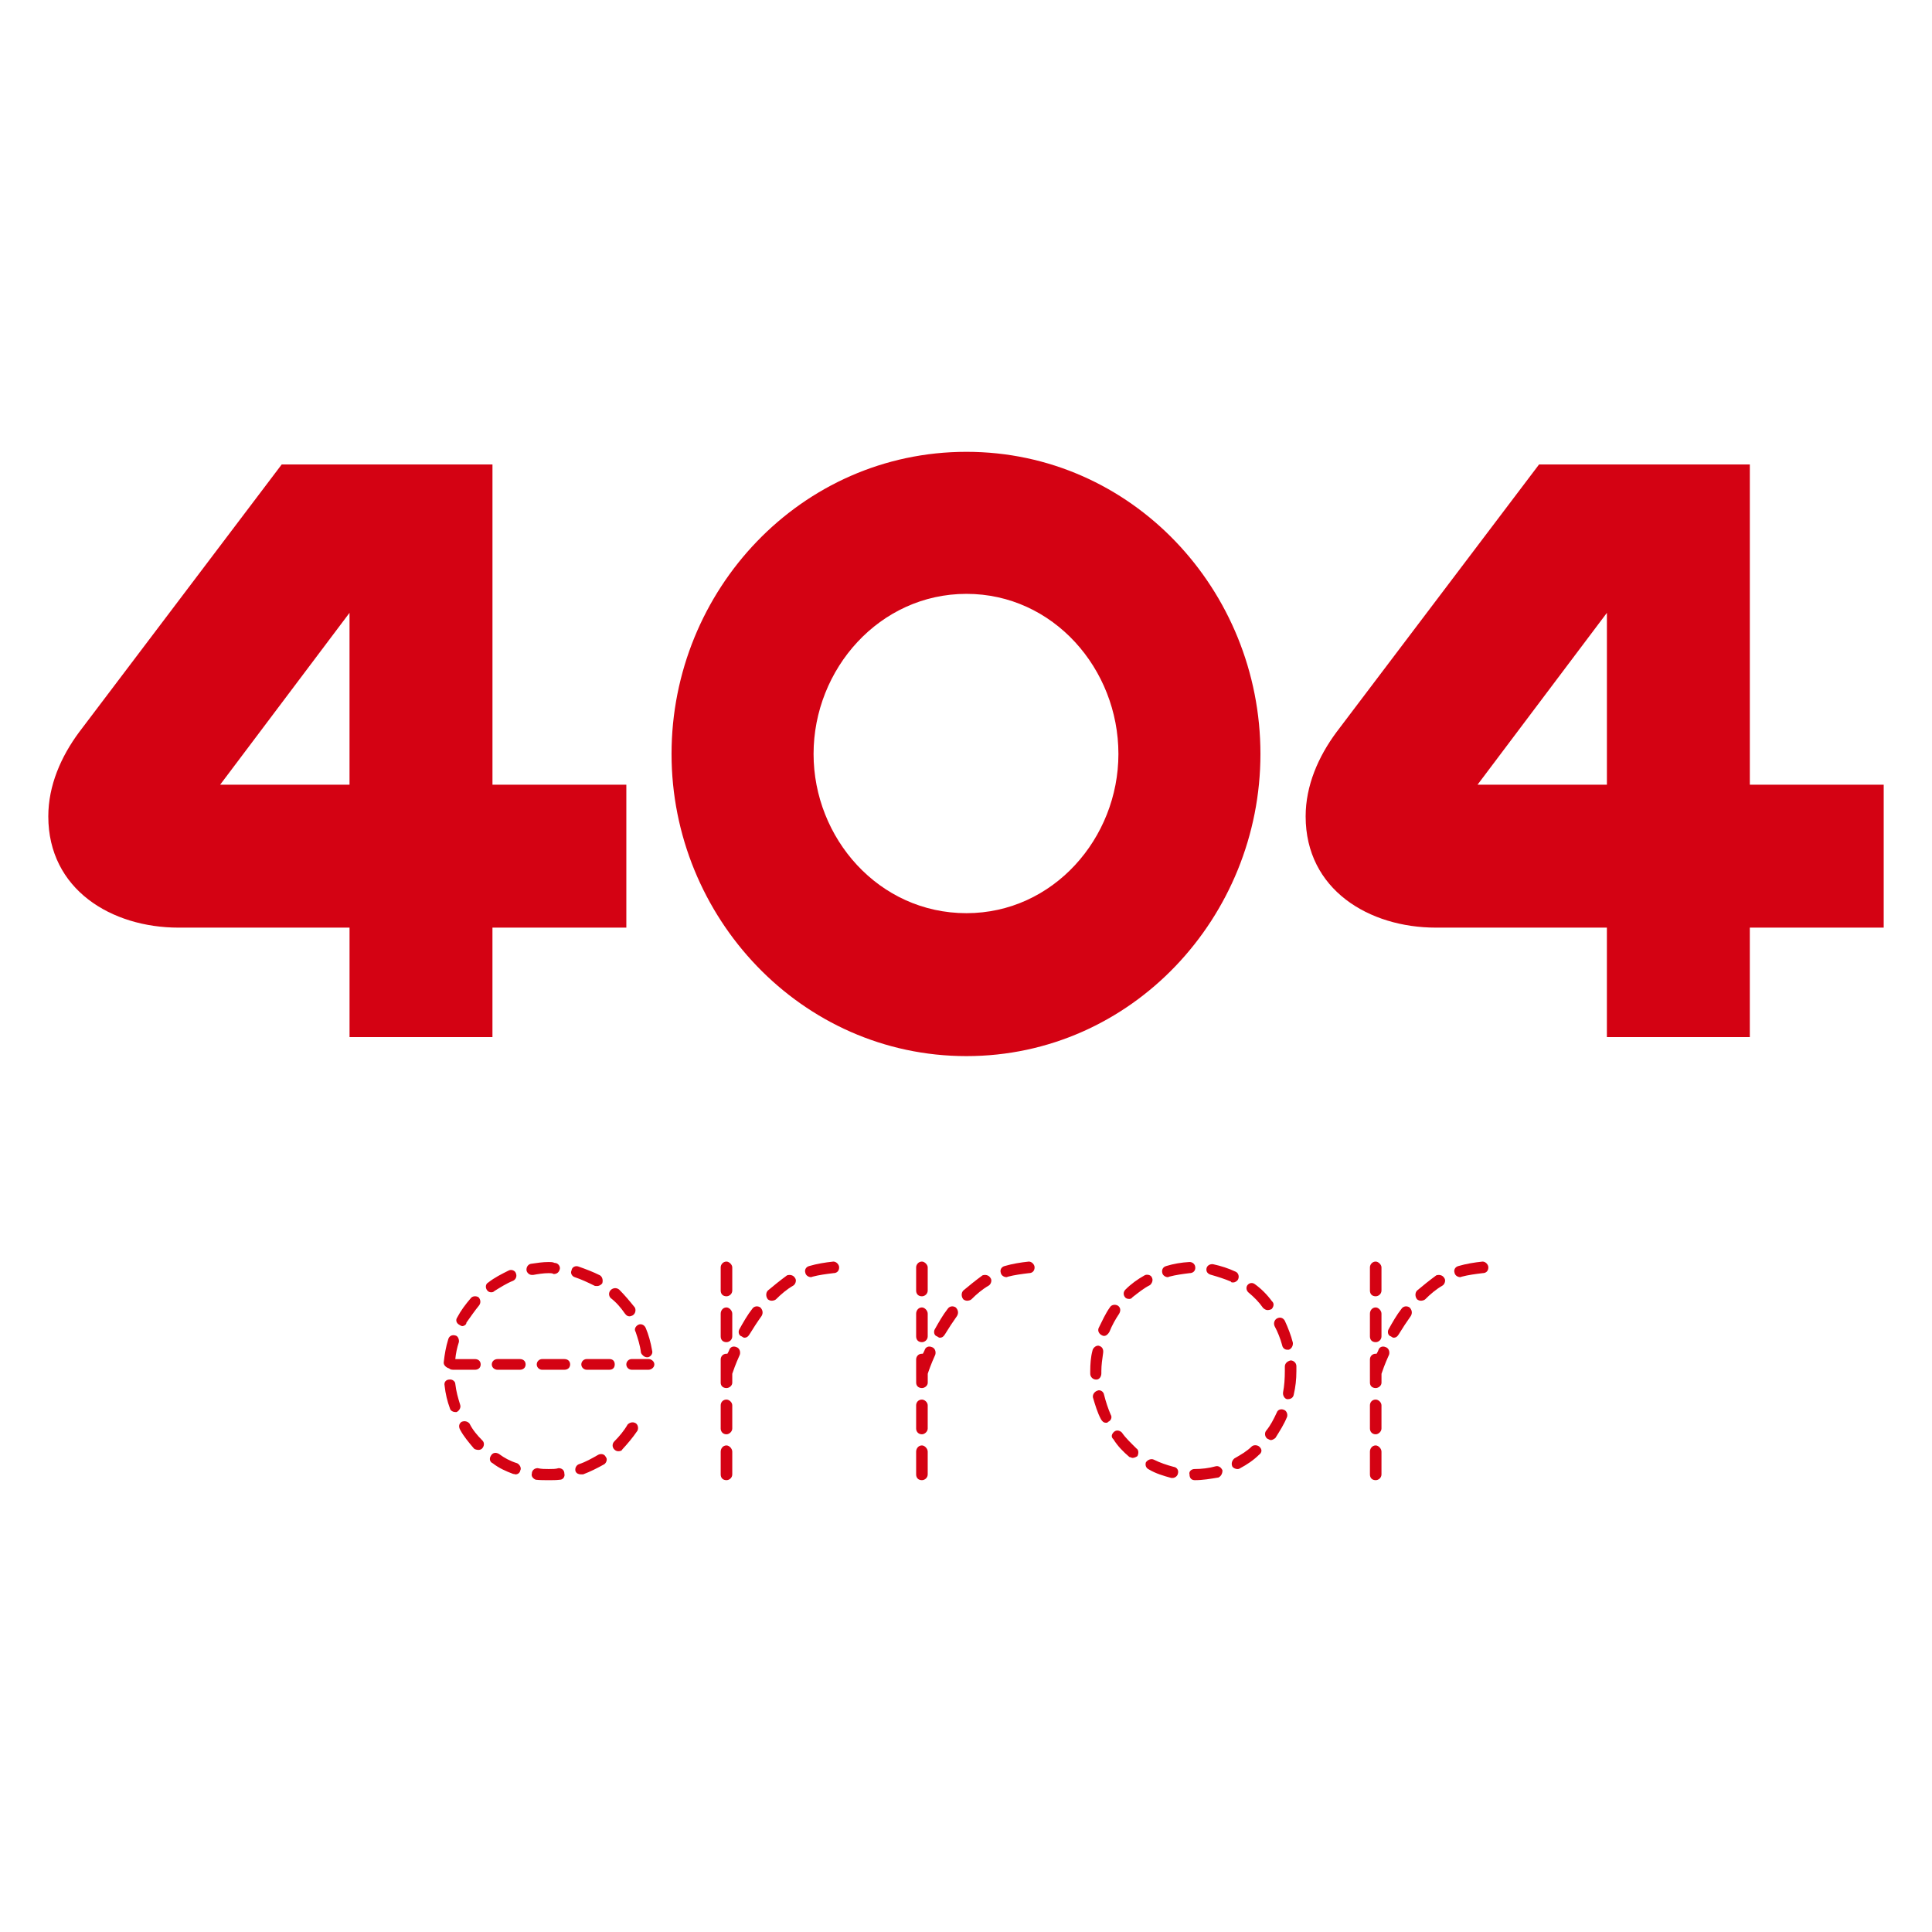 <svg
  xmlns="http://www.w3.org/2000/svg"
  viewBox="0 0 100 100"
  width="1"
  height="1"
>
  <path
    d="m 23.452,70.898 c -0.092,0 -0.161,-0.023 -0.207,-0.069 -0.161,-0.046 -0.3,-0.184 -0.277,-0.323 0.046,-0.415 0.115,-0.807 0.23,-1.175 0.046,-0.185 0.207,-0.254 0.369,-0.207 0.138,0.023 0.207,0.207 0.184,0.346 -0.092,0.276 -0.161,0.599 -0.184,0.876 h 1.014 c 0.184,0 0.299,0.115 0.299,0.277 0,0.161 -0.115,0.277 -0.299,0.277 z m -0.438,0.83 c -0.046,-0.184 0.069,-0.323 0.253,-0.323 0.138,-0.023 0.3,0.092 0.3,0.23 0.046,0.392 0.138,0.714 0.253,1.083 0.046,0.138 -0.046,0.3 -0.184,0.369 h -0.069 c -0.115,0 -0.253,-0.069 -0.277,-0.185 -0.138,-0.369 -0.231,-0.76 -0.277,-1.175 z m 0.645,-3.526 c 0.207,-0.392 0.438,-0.691 0.714,-1.014 0.092,-0.115 0.277,-0.115 0.392,-0.046 0.115,0.115 0.138,0.3 0.023,0.438 -0.207,0.253 -0.415,0.553 -0.645,0.876 0,0.115 -0.138,0.184 -0.207,0.184 -0.069,0 -0.115,-0.046 -0.162,-0.069 -0.138,-0.069 -0.207,-0.231 -0.115,-0.369 z m 0.161,5.808 c -0.092,-0.161 -0.069,-0.323 0.069,-0.415 0.161,-0.069 0.323,-0.023 0.415,0.092 0.161,0.323 0.392,0.599 0.668,0.876 0.115,0.115 0.092,0.299 -0.023,0.415 -0.046,0.046 -0.115,0.069 -0.184,0.069 -0.069,0 -0.184,-0.023 -0.231,-0.069 -0.253,-0.3 -0.53,-0.622 -0.714,-0.968 z m 1.452,-7.628 c 0.322,-0.254 0.691,-0.438 1.06,-0.622 0.138,-0.069 0.322,0 0.369,0.138 0.069,0.161 0,0.323 -0.138,0.392 -0.346,0.138 -0.668,0.346 -0.968,0.53 -0.046,0.046 -0.092,0.069 -0.161,0.069 -0.092,0 -0.161,-0.023 -0.23,-0.115 -0.093,-0.138 -0.069,-0.323 0.069,-0.392 z m 0.23,9.356 c -0.161,-0.069 -0.185,-0.253 -0.092,-0.392 0.092,-0.161 0.253,-0.184 0.415,-0.092 0.277,0.207 0.576,0.369 0.945,0.484 0.138,0.069 0.23,0.253 0.161,0.369 -0.023,0.138 -0.138,0.207 -0.253,0.207 -0.023,0 -0.046,-0.023 -0.115,-0.023 -0.369,-0.138 -0.738,-0.3 -1.06,-0.553 z m 0.253,-4.839 c -0.161,0 -0.3,-0.115 -0.3,-0.277 0,-0.161 0.138,-0.277 0.3,-0.277 h 1.152 c 0.184,0 0.299,0.115 0.299,0.277 0,0.161 -0.115,0.277 -0.299,0.277 z m 1.728,-5.485 c 0.323,-0.046 0.599,-0.092 0.922,-0.092 0.092,0 0.207,0 0.3,0.046 0.161,0 0.277,0.138 0.277,0.277 -0.023,0.184 -0.138,0.299 -0.323,0.299 -0.069,-0.046 -0.161,-0.046 -0.254,-0.046 -0.277,0 -0.553,0.046 -0.806,0.092 h -0.069 c -0.138,0 -0.254,-0.115 -0.277,-0.23 -0.023,-0.184 0.092,-0.323 0.23,-0.346 z m 0.046,10.854 c 0,-0.161 0.138,-0.277 0.299,-0.277 0.185,0.046 0.392,0.046 0.576,0.046 0.185,0 0.369,0 0.507,-0.046 0.184,0 0.3,0.115 0.3,0.277 0.046,0.161 -0.069,0.323 -0.231,0.323 -0.184,0.023 -0.369,0.023 -0.576,0.023 -0.23,0 -0.438,0 -0.668,-0.023 -0.138,-0.046 -0.254,-0.184 -0.207,-0.323 z m 0.53,-5.369 c -0.138,0 -0.277,-0.115 -0.277,-0.277 0,-0.161 0.138,-0.277 0.277,-0.277 h 1.152 c 0.184,0 0.299,0.115 0.299,0.277 0,0.161 -0.115,0.277 -0.299,0.277 z M 29.743,66.104 c -0.138,-0.046 -0.23,-0.207 -0.161,-0.346 0.023,-0.184 0.207,-0.253 0.346,-0.207 0.392,0.138 0.761,0.277 1.129,0.461 0.138,0.092 0.161,0.277 0.115,0.415 -0.069,0.092 -0.185,0.138 -0.254,0.138 -0.069,0 -0.138,0 -0.161,-0.023 -0.323,-0.161 -0.669,-0.323 -1.014,-0.438 z m 0.231,9.679 c 0.346,-0.115 0.668,-0.299 0.991,-0.484 0.138,-0.069 0.322,-0.046 0.391,0.115 0.092,0.092 0.046,0.277 -0.069,0.369 -0.369,0.207 -0.737,0.392 -1.106,0.53 h -0.115 c -0.115,0 -0.23,-0.046 -0.277,-0.161 -0.046,-0.161 0.046,-0.323 0.184,-0.369 z m 0.392,-4.885 c -0.138,0 -0.277,-0.115 -0.277,-0.277 0,-0.161 0.138,-0.277 0.277,-0.277 h 1.176 c 0.184,0 0.277,0.115 0.277,0.277 0,0.161 -0.092,0.277 -0.277,0.277 z m 1.245,-3.71 c -0.115,-0.115 -0.115,-0.3 0,-0.415 0.115,-0.115 0.299,-0.138 0.438,-0.023 0.277,0.277 0.53,0.576 0.807,0.922 0.069,0.115 0.046,0.323 -0.115,0.415 -0.046,0.023 -0.115,0.046 -0.161,0.046 -0.092,0 -0.161,-0.046 -0.231,-0.138 -0.208,-0.3 -0.438,-0.576 -0.738,-0.807 z m 0.184,7.42 c 0.253,-0.253 0.507,-0.553 0.691,-0.876 0.092,-0.092 0.253,-0.161 0.415,-0.069 0.115,0.069 0.161,0.253 0.092,0.392 -0.253,0.369 -0.507,0.668 -0.784,0.968 -0.023,0.069 -0.115,0.092 -0.207,0.092 -0.069,0 -0.138,-0.023 -0.207,-0.092 -0.115,-0.115 -0.115,-0.3 2.78e-4,-0.415 z m 0.899,-3.71 c -0.138,0 -0.276,-0.115 -0.276,-0.277 0,-0.161 0.138,-0.277 0.276,-0.277 h 0.876 c 0.138,0 0.299,0.115 0.299,0.277 0,0.161 -0.161,0.277 -0.299,0.277 z M 32.9,68.938 c -0.092,-0.138 0,-0.299 0.138,-0.369 0.138,-0.069 0.323,0 0.392,0.184 0.138,0.323 0.253,0.738 0.323,1.152 0.046,0.138 -0.046,0.3 -0.207,0.346 h -0.069 c -0.115,0 -0.253,-0.115 -0.3,-0.231 -0.046,-0.392 -0.161,-0.738 -0.277,-1.083 z"
    style="fill:#d40213;stroke-width:0.279" 
	/>
  <path
    d="m 37.303,65.598 c 0,-0.138 0.115,-0.299 0.3,-0.299 0.138,0 0.299,0.161 0.299,0.299 v 1.198 c 0,0.185 -0.161,0.3 -0.299,0.3 -0.185,0 -0.3,-0.115 -0.3,-0.3 z m 0,2.397 c 0,-0.161 0.115,-0.323 0.3,-0.323 0.138,0 0.299,0.161 0.299,0.323 v 1.175 c 0,0.184 -0.161,0.3 -0.299,0.3 -0.185,0 -0.3,-0.115 -0.3,-0.3 z m 0,3.065 v -0.691 c 0,-0.161 0.115,-0.299 0.3,-0.299 h 0.046 c 0.023,-0.046 0.069,-0.115 0.092,-0.185 0.046,-0.161 0.207,-0.23 0.369,-0.161 0.161,0.046 0.23,0.23 0.184,0.392 -0.23,0.507 -0.345,0.853 -0.392,0.991 v 0.461 c 0,0.161 -0.161,0.277 -0.299,0.277 -0.185,0 -0.3,-0.115 -0.3,-0.277 z m 0,1.682 c 0,-0.161 0.115,-0.3 0.3,-0.3 0.138,0 0.299,0.138 0.299,0.3 v 1.198 c 0,0.161 -0.161,0.299 -0.299,0.299 -0.185,0 -0.3,-0.138 -0.3,-0.299 z m 0,2.396 c 0,-0.161 0.115,-0.323 0.3,-0.323 0.138,0 0.299,0.161 0.299,0.323 v 1.175 c 0,0.185 -0.161,0.3 -0.299,0.3 -0.185,0 -0.3,-0.115 -0.3,-0.3 z m 0.968,-6.337 c 0.207,-0.369 0.415,-0.738 0.668,-1.06 0.092,-0.138 0.277,-0.161 0.415,-0.069 0.115,0.115 0.161,0.277 0.069,0.438 -0.231,0.323 -0.438,0.645 -0.622,0.945 -0.069,0.115 -0.138,0.184 -0.277,0.184 -0.046,0 -0.093,-0.046 -0.138,-0.069 -0.161,-0.046 -0.185,-0.253 -0.115,-0.369 z m 1.475,-2.005 c 0.299,-0.253 0.645,-0.53 0.991,-0.784 0.138,-0.046 0.323,-0.023 0.415,0.138 0.092,0.115 0.023,0.323 -0.092,0.392 -0.323,0.184 -0.622,0.438 -0.899,0.714 -0.046,0.046 -0.161,0.069 -0.207,0.069 -0.092,0 -0.138,-0.023 -0.207,-0.069 -0.115,-0.138 -0.115,-0.345 0,-0.461 z m 2.144,-1.267 c 0.391,-0.115 0.806,-0.184 1.244,-0.23 0.162,0 0.3,0.161 0.3,0.299 0,0.185 -0.115,0.3 -0.3,0.3 -0.369,0.046 -0.737,0.092 -1.083,0.184 0,0 -0.046,0.023 -0.069,0.023 -0.138,0 -0.277,-0.092 -0.299,-0.231 -0.046,-0.138 0.023,-0.299 0.207,-0.346 z"
    style="fill:#d40213;stroke-width:0.279" 
	/>
  <path
    d="m 47.419,65.598 c 0,-0.138 0.115,-0.299 0.3,-0.299 0.138,0 0.299,0.161 0.299,0.299 v 1.198 c 0,0.185 -0.161,0.3 -0.299,0.3 -0.185,0 -0.3,-0.115 -0.3,-0.3 z m 0,2.397 c 0,-0.161 0.115,-0.323 0.3,-0.323 0.138,0 0.299,0.161 0.299,0.323 v 1.175 c 0,0.184 -0.161,0.3 -0.299,0.3 -0.185,0 -0.3,-0.115 -0.3,-0.3 z m 0,3.065 v -0.691 c 0,-0.161 0.115,-0.299 0.3,-0.299 h 0.046 c 0.023,-0.046 0.069,-0.115 0.093,-0.185 0.046,-0.161 0.207,-0.23 0.369,-0.161 0.161,0.046 0.23,0.23 0.184,0.392 -0.23,0.507 -0.346,0.853 -0.391,0.991 v 0.461 c 0,0.161 -0.161,0.277 -0.299,0.277 -0.185,0 -0.3,-0.115 -0.3,-0.277 z m 0,1.682 c 0,-0.161 0.115,-0.3 0.3,-0.3 0.138,0 0.299,0.138 0.299,0.3 v 1.198 c 0,0.161 -0.161,0.299 -0.299,0.299 -0.185,0 -0.3,-0.138 -0.3,-0.299 z m 0,2.396 c 0,-0.161 0.115,-0.323 0.3,-0.323 0.138,0 0.299,0.161 0.299,0.323 v 1.175 c 0,0.185 -0.161,0.3 -0.299,0.3 -0.185,0 -0.3,-0.115 -0.3,-0.3 z m 0.968,-6.337 c 0.207,-0.369 0.415,-0.738 0.668,-1.06 0.092,-0.138 0.277,-0.161 0.414,-0.069 0.115,0.115 0.162,0.277 0.069,0.438 -0.23,0.323 -0.438,0.645 -0.622,0.945 -0.069,0.115 -0.138,0.184 -0.277,0.184 -0.046,0 -0.093,-0.046 -0.138,-0.069 -0.162,-0.046 -0.185,-0.253 -0.115,-0.369 z m 1.475,-2.005 c 0.299,-0.253 0.646,-0.53 0.992,-0.784 0.138,-0.046 0.322,-0.023 0.415,0.138 0.092,0.115 0.023,0.323 -0.093,0.392 -0.322,0.184 -0.622,0.438 -0.899,0.714 -0.046,0.046 -0.161,0.069 -0.207,0.069 -0.092,0 -0.138,-0.023 -0.207,-0.069 -0.115,-0.138 -0.115,-0.345 0,-0.461 z m 2.144,-1.267 c 0.392,-0.115 0.807,-0.184 1.245,-0.23 0.161,0 0.299,0.161 0.299,0.299 0,0.185 -0.115,0.3 -0.299,0.3 -0.369,0.046 -0.738,0.092 -1.084,0.184 0,0 -0.046,0.023 -0.069,0.023 -0.138,0 -0.277,-0.092 -0.299,-0.231 -0.046,-0.138 0.023,-0.299 0.207,-0.346 z"
    style="fill:#d40213;stroke-width:0.279" 
	/>
  <path
    d="m 56.431,70.967 c 0,-0.346 0.023,-0.714 0.115,-1.06 0.023,-0.138 0.184,-0.277 0.322,-0.253 0.185,0.046 0.254,0.184 0.231,0.369 -0.046,0.323 -0.093,0.622 -0.093,0.945 v 0.115 c 0,0.184 -0.115,0.323 -0.253,0.323 h -0.023 c -0.161,0 -0.299,-0.138 -0.299,-0.3 z m 0.138,1.36 c -0.023,-0.161 0.092,-0.3 0.23,-0.346 0.138,-0.069 0.323,0.046 0.346,0.207 0.093,0.369 0.207,0.714 0.346,1.037 0.093,0.138 0,0.323 -0.138,0.369 -0.023,0.046 -0.046,0.046 -0.115,0.046 -0.115,0 -0.185,-0.069 -0.254,-0.184 -0.184,-0.346 -0.299,-0.738 -0.415,-1.129 z m 0.3,-3.595 c 0.185,-0.369 0.346,-0.738 0.576,-1.06 0.092,-0.161 0.299,-0.161 0.415,-0.092 0.138,0.092 0.161,0.253 0.069,0.415 -0.185,0.276 -0.369,0.599 -0.507,0.945 -0.069,0.115 -0.161,0.207 -0.277,0.207 -0.046,0 -0.092,-0.023 -0.092,-0.023 -0.161,-0.069 -0.254,-0.231 -0.185,-0.392 z m 0.76,5.761 c -0.138,-0.115 -0.092,-0.277 0.046,-0.392 0.115,-0.092 0.277,-0.069 0.392,0.046 0.207,0.299 0.483,0.553 0.76,0.83 0.115,0.069 0.115,0.254 0.046,0.392 -0.069,0.046 -0.161,0.092 -0.254,0.092 -0.046,0 -0.115,-0.046 -0.161,-0.046 -0.323,-0.277 -0.599,-0.553 -0.83,-0.922 z m 0.622,-7.743 c 0.299,-0.299 0.622,-0.53 0.991,-0.738 0.115,-0.069 0.323,-0.023 0.369,0.092 0.093,0.138 0.023,0.323 -0.092,0.415 -0.322,0.161 -0.599,0.392 -0.899,0.622 -0.046,0.069 -0.115,0.092 -0.161,0.092 -0.092,0 -0.185,-0.023 -0.23,-0.092 -0.093,-0.115 -0.093,-0.276 0.023,-0.391 z m 1.222,9.31 c -0.162,-0.069 -0.207,-0.23 -0.162,-0.369 0.093,-0.138 0.277,-0.207 0.415,-0.138 0.323,0.161 0.668,0.277 1.014,0.369 0.184,0.023 0.277,0.185 0.23,0.346 -0.023,0.138 -0.161,0.231 -0.277,0.231 h -0.069 c -0.415,-0.115 -0.807,-0.231 -1.152,-0.438 z m 0.898,-10.532 c 0.369,-0.115 0.784,-0.184 1.198,-0.207 0.162,0 0.3,0.115 0.3,0.3 0,0.161 -0.115,0.277 -0.3,0.277 -0.369,0.046 -0.714,0.092 -1.06,0.184 -0.023,0.023 -0.069,0.023 -0.069,0.023 -0.115,0 -0.253,-0.092 -0.277,-0.207 -0.046,-0.161 0.023,-0.323 0.207,-0.369 z m 1.452,10.509 c 0.369,0 0.761,-0.046 1.083,-0.138 0.162,-0.046 0.3,0.046 0.369,0.207 0,0.161 -0.069,0.299 -0.207,0.369 -0.415,0.069 -0.807,0.138 -1.222,0.138 -0.184,0 -0.277,-0.115 -0.277,-0.3 -0.046,-0.138 0.093,-0.276 0.254,-0.276 z m 0.876,-10.048 c -0.184,-0.046 -0.276,-0.161 -0.253,-0.323 0.023,-0.161 0.184,-0.253 0.346,-0.23 0.415,0.092 0.784,0.207 1.176,0.392 0.138,0.069 0.184,0.253 0.115,0.392 -0.046,0.092 -0.161,0.161 -0.253,0.161 -0.046,0 -0.115,0 -0.115,-0.046 -0.323,-0.138 -0.692,-0.253 -1.014,-0.346 z m 1.199,9.495 c 0.322,-0.184 0.645,-0.369 0.898,-0.622 0.115,-0.092 0.323,-0.069 0.415,0.046 0.115,0.115 0.115,0.277 -0.046,0.392 -0.277,0.276 -0.622,0.507 -0.968,0.691 -0.069,0.046 -0.093,0.046 -0.162,0.046 -0.069,0 -0.207,-0.046 -0.253,-0.138 -0.069,-0.161 0,-0.323 0.115,-0.415 z m 0.737,-8.573 c -0.115,-0.092 -0.161,-0.253 -0.069,-0.392 0.115,-0.138 0.277,-0.138 0.392,-0.046 0.322,0.231 0.622,0.53 0.876,0.876 0.138,0.115 0.092,0.3 -0.023,0.415 -0.046,0.023 -0.138,0.046 -0.207,0.046 -0.069,0 -0.161,-0.046 -0.23,-0.115 -0.208,-0.3 -0.461,-0.553 -0.738,-0.784 z m 0.899,7.144 c 0.23,-0.277 0.391,-0.599 0.553,-0.945 0.046,-0.138 0.207,-0.207 0.369,-0.138 0.138,0.046 0.207,0.231 0.161,0.369 -0.161,0.392 -0.369,0.714 -0.599,1.083 -0.046,0.046 -0.162,0.115 -0.231,0.115 -0.069,0 -0.115,-0.046 -0.184,-0.069 -0.139,-0.092 -0.161,-0.3 -0.069,-0.415 z m 0.438,-5.416 c -0.069,-0.161 0,-0.323 0.115,-0.392 0.161,-0.092 0.322,-0.046 0.415,0.115 0.161,0.346 0.322,0.761 0.415,1.129 0.023,0.161 -0.069,0.323 -0.207,0.369 h -0.093 c -0.115,0 -0.23,-0.092 -0.253,-0.231 -0.093,-0.346 -0.231,-0.692 -0.392,-0.991 z m 0.438,3.434 c 0.069,-0.346 0.093,-0.738 0.093,-1.106 v -0.23 c 0,-0.161 0.115,-0.277 0.299,-0.323 0.138,0 0.299,0.115 0.299,0.3 v 0.253 c 0,0.438 -0.046,0.83 -0.138,1.222 -0.023,0.138 -0.138,0.231 -0.299,0.231 h -0.046 c -0.138,-0.023 -0.23,-0.207 -0.207,-0.346 z"
    style="fill:#d40213;stroke-width:0.279" 
	/>
  <path
    d="m 70.907,65.598 c 0,-0.138 0.115,-0.299 0.299,-0.299 0.138,0 0.299,0.161 0.299,0.299 v 1.198 c 0,0.185 -0.161,0.3 -0.299,0.3 -0.185,0 -0.299,-0.115 -0.299,-0.3 z m 0,2.397 c 0,-0.161 0.115,-0.323 0.299,-0.323 0.138,0 0.299,0.161 0.299,0.323 v 1.175 c 0,0.184 -0.161,0.3 -0.299,0.3 -0.185,0 -0.299,-0.115 -0.299,-0.3 z m 0,3.065 v -0.691 c 0,-0.161 0.115,-0.299 0.299,-0.299 h 0.046 c 0.023,-0.046 0.069,-0.115 0.092,-0.185 0.046,-0.161 0.207,-0.23 0.369,-0.161 0.162,0.046 0.231,0.23 0.185,0.392 -0.23,0.507 -0.346,0.853 -0.392,0.991 v 0.461 c 0,0.161 -0.161,0.277 -0.299,0.277 -0.185,0 -0.299,-0.115 -0.299,-0.277 z m 0,1.682 c 0,-0.161 0.115,-0.3 0.299,-0.3 0.138,0 0.299,0.138 0.299,0.3 v 1.198 c 0,0.161 -0.161,0.299 -0.299,0.299 -0.185,0 -0.299,-0.138 -0.299,-0.299 z m 0,2.396 c 0,-0.161 0.115,-0.323 0.299,-0.323 0.138,0 0.299,0.161 0.299,0.323 v 1.175 c 0,0.185 -0.161,0.3 -0.299,0.3 -0.185,0 -0.299,-0.115 -0.299,-0.3 z m 0.968,-6.337 c 0.207,-0.369 0.414,-0.738 0.668,-1.06 0.092,-0.138 0.277,-0.161 0.415,-0.069 0.115,0.115 0.161,0.277 0.069,0.438 -0.23,0.323 -0.438,0.645 -0.622,0.945 -0.069,0.115 -0.138,0.184 -0.277,0.184 -0.046,0 -0.092,-0.046 -0.138,-0.069 -0.161,-0.046 -0.184,-0.253 -0.115,-0.369 z m 1.475,-2.005 c 0.299,-0.253 0.645,-0.53 0.991,-0.784 0.138,-0.046 0.322,-0.023 0.415,0.138 0.092,0.115 0.023,0.323 -0.093,0.392 -0.322,0.184 -0.622,0.438 -0.899,0.714 -0.046,0.046 -0.161,0.069 -0.207,0.069 -0.092,0 -0.138,-0.023 -0.207,-0.069 -0.115,-0.138 -0.115,-0.345 0,-0.461 z m 2.143,-1.267 c 0.392,-0.115 0.807,-0.184 1.245,-0.23 0.161,0 0.299,0.161 0.299,0.299 0,0.185 -0.115,0.3 -0.299,0.3 -0.369,0.046 -0.738,0.092 -1.084,0.184 0,0 -0.046,0.023 -0.069,0.023 -0.138,0 -0.277,-0.092 -0.299,-0.231 -0.046,-0.138 0.023,-0.299 0.207,-0.346 z"
    style="fill:#d40213;stroke-width:0.279" 
	/>
  <path
    d="m 32.419,40.616 v 7.398 h -6.93 v 5.665 H 18.092 V 48.014 H 9.243 c -3.465,0 -6.743,-1.967 -6.743,-5.759 0,-1.592 0.656,-3.09 1.592,-4.354 L 14.58,24.041 h 10.91 v 16.575 z m -14.328,-8.896 -6.696,8.896 h 6.696 z"
    style="fill:#d40213;stroke-width:0.279"
	/>
  <path
    d="m 65.24,39.025 c 0,8.428 -6.649,15.639 -15.217,15.639 -8.568,0 -15.264,-7.211 -15.264,-15.639 0,-8.475 6.696,-15.639 15.264,-15.639 8.568,0 15.217,7.164 15.217,15.639 z m -7.351,0 c 0,-4.401 -3.371,-8.287 -7.866,-8.287 -4.495,0 -7.913,3.886 -7.913,8.287 0,4.354 3.371,8.241 7.913,8.241 4.495,-2.78e-4 7.866,-3.886 7.866,-8.241 z"
    style="fill:#d40213;stroke-width:0.279" 
	/>
  <path
    d="m 97.5,40.616 v 7.398 h -6.93 v 5.665 h -7.398 v -5.665 h -8.849 c -3.465,0 -6.743,-1.967 -6.743,-5.759 0,-1.592 0.656,-3.09 1.592,-4.354 L 79.661,24.041 h 10.91 v 16.575 z m -14.327,-8.896 -6.696,8.896 h 6.696 z"
    style="fill:#d40213;stroke-width:0.279" 
	/>
</svg>
